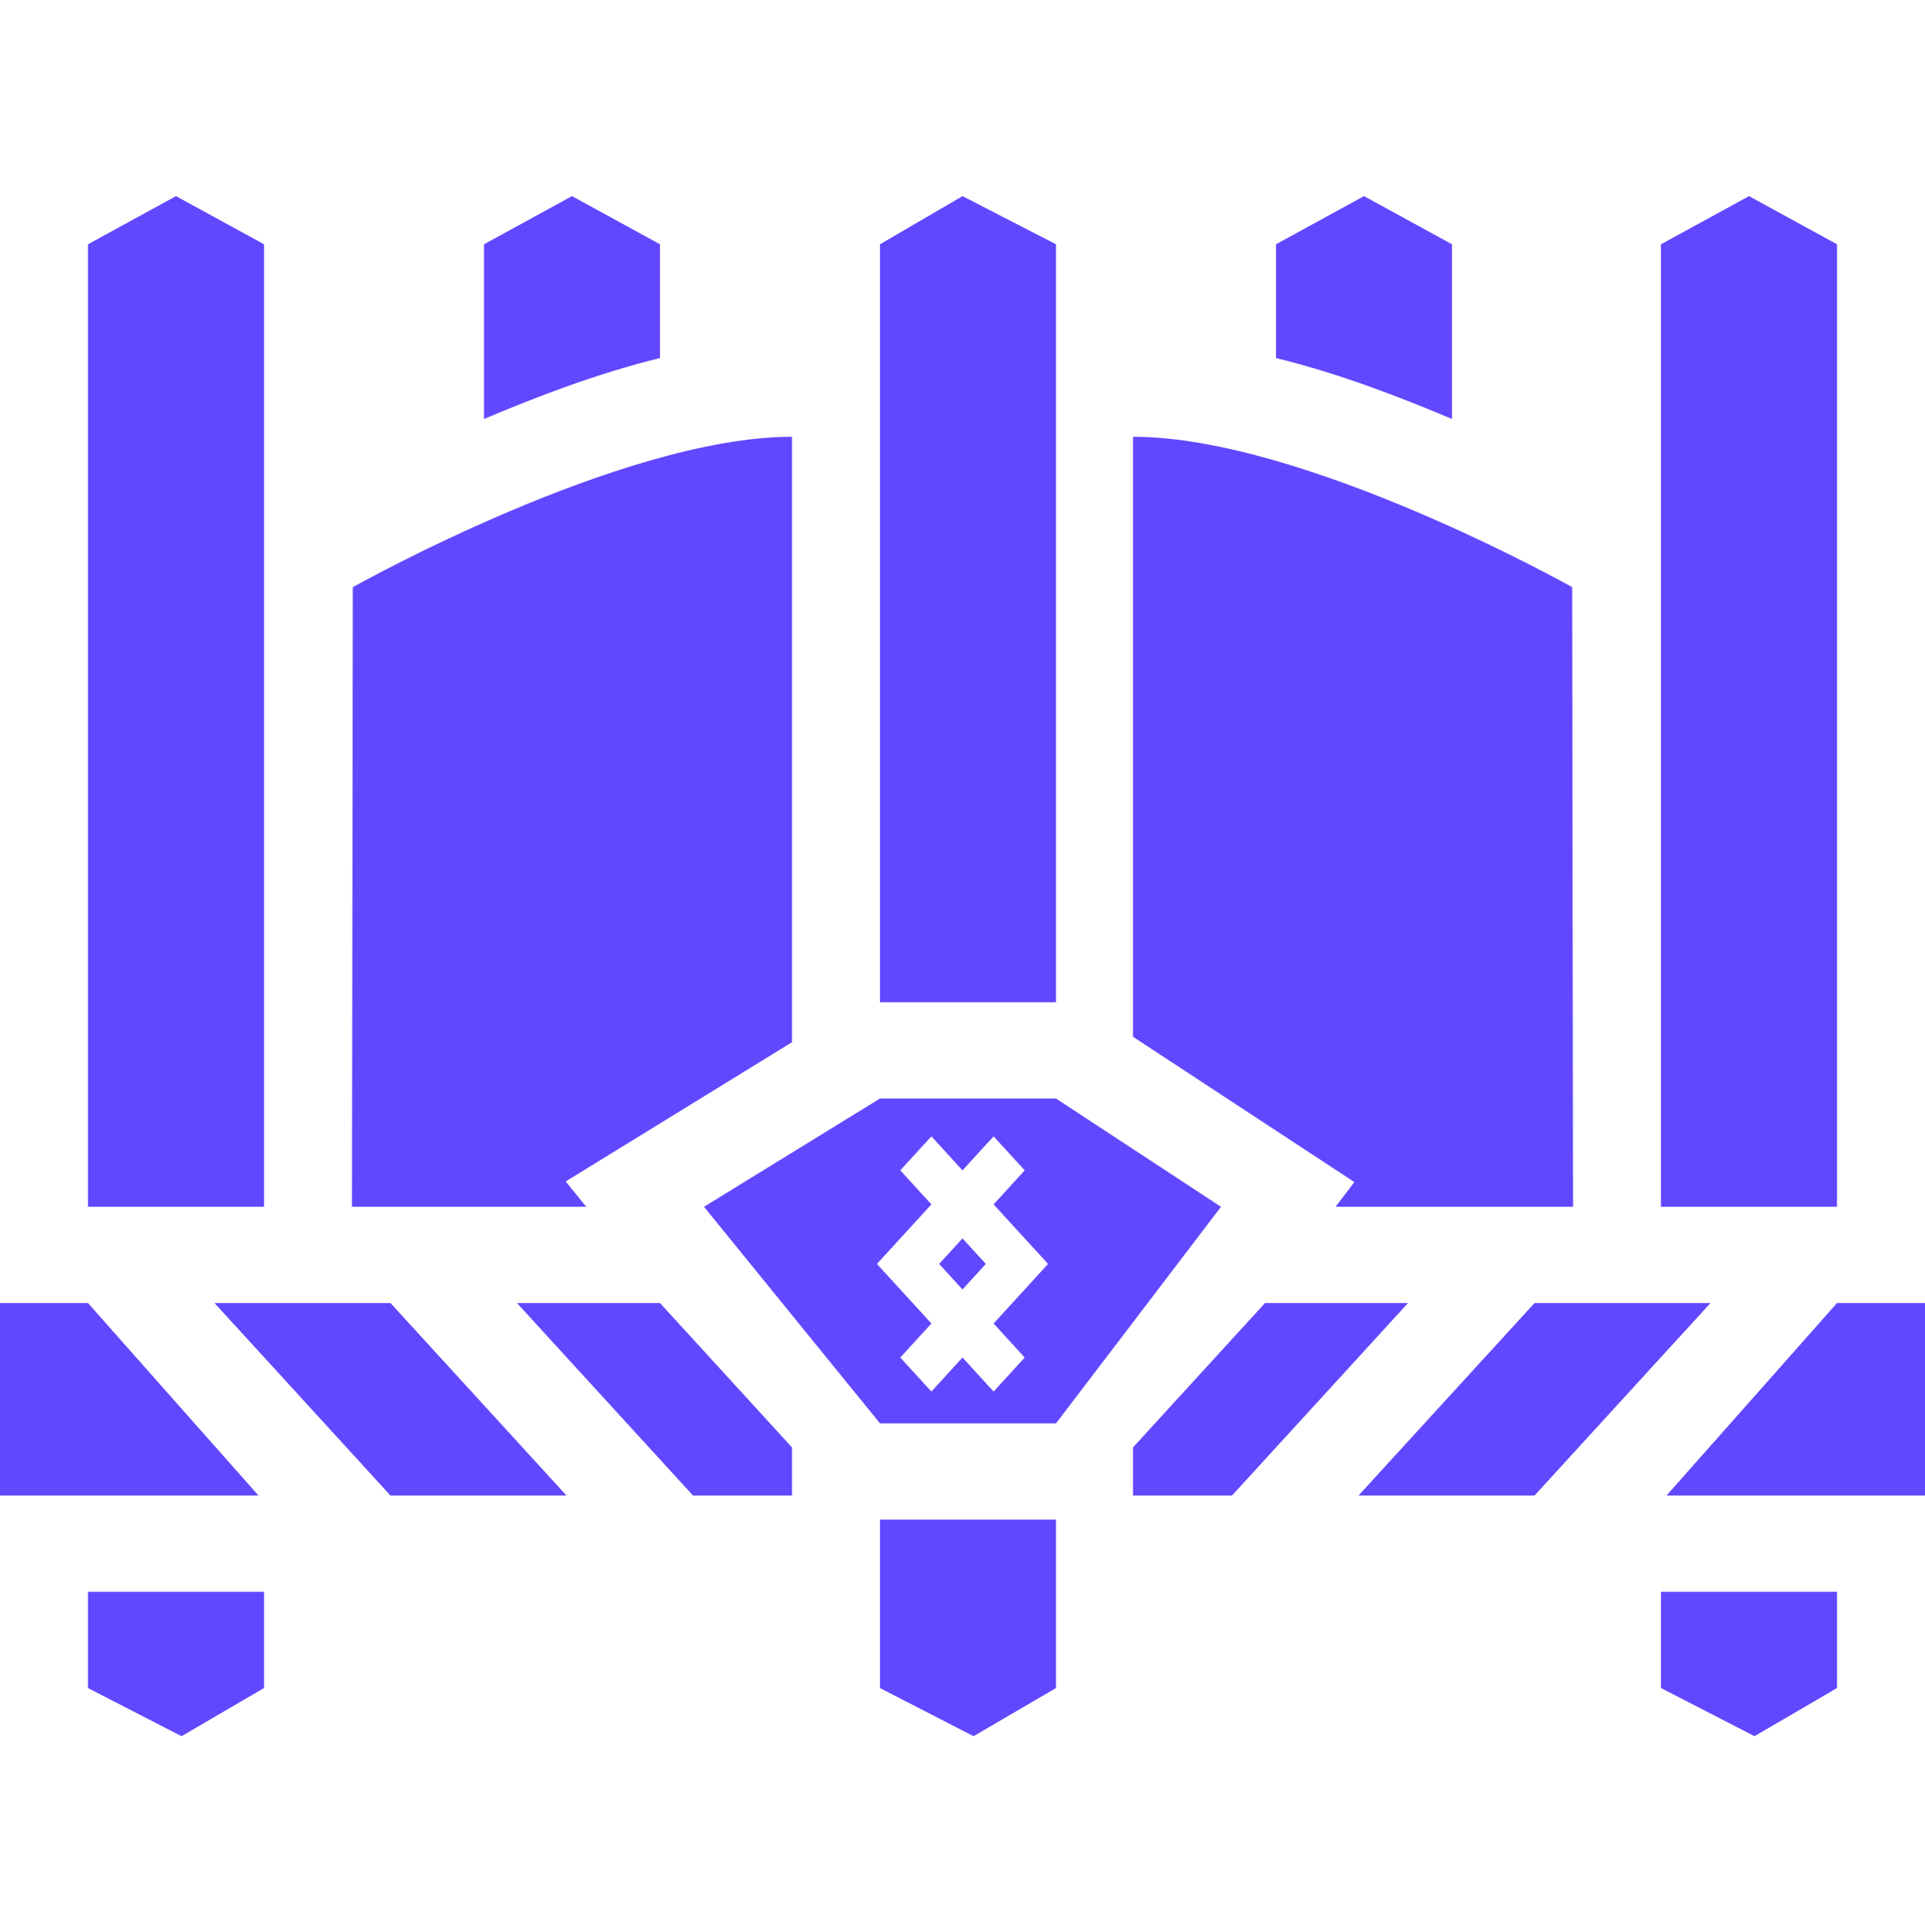 <svg width="31.88" height="32" viewBox="0 0 200 160" fill="none" xmlns="http://www.w3.org/2000/svg">
<path d="M18.286 0L9.143 5V105H27.429V5L18.286 0ZM59.428 0L50.286 5V23.153C55.864 20.801 62.112 18.404 68.571 16.823V5L59.428 0ZM100 0L91.428 5V83.75H109.714V5L100 0ZM141.714 0L132.571 5V16.823C139.031 18.404 145.279 20.801 150.857 23.153V5L141.714 0ZM181.714 0L172.571 5V105H190.857V5L181.714 0ZM82.286 25C64.445 25 36.659 40.625 36.659 40.625L36.571 105H60.91L58.771 102.368L82.286 87.902V25ZM117.714 25V87.337L140.715 102.432L138.759 105H163.429L163.341 40.625C163.341 40.625 135.555 25 117.714 25ZM91.428 93.75L73.143 105L91.428 127.5H109.714L126.857 105L109.714 93.75H91.428ZM96.768 97.68L100 101.214L103.232 97.679L106.465 101.214L103.232 104.751L105.657 107.402L108.89 110.937L105.657 114.472L103.232 117.124L106.465 120.661L103.232 124.196L100 120.661L96.768 124.196L93.535 120.661L96.768 117.124L94.343 114.472L91.11 110.937L94.343 107.402L96.768 104.751L93.535 101.214L96.768 97.68ZM100 108.285L97.576 110.937L100 113.589L102.424 110.937L100 108.285ZM0 115V135H26.857L9.143 115H0ZM22.286 115L40.572 135H58.857L40.572 115H22.286ZM53.714 115L72 135H82.286V130L68.571 115H53.714ZM131.429 115L117.714 130V135H128L146.286 115H131.429ZM159.429 115L141.143 135H159.429L177.714 115H159.429ZM190.857 115L173.143 135H200V115H190.857ZM91.428 137.5V155L101.143 160L109.714 155V137.5L91.428 137.5ZM9.143 145V155L18.857 160L27.429 155V145H9.143ZM172.571 145V155L182.286 160L190.857 155V145H172.571Z" fill="#6148FF"/>
</svg>
